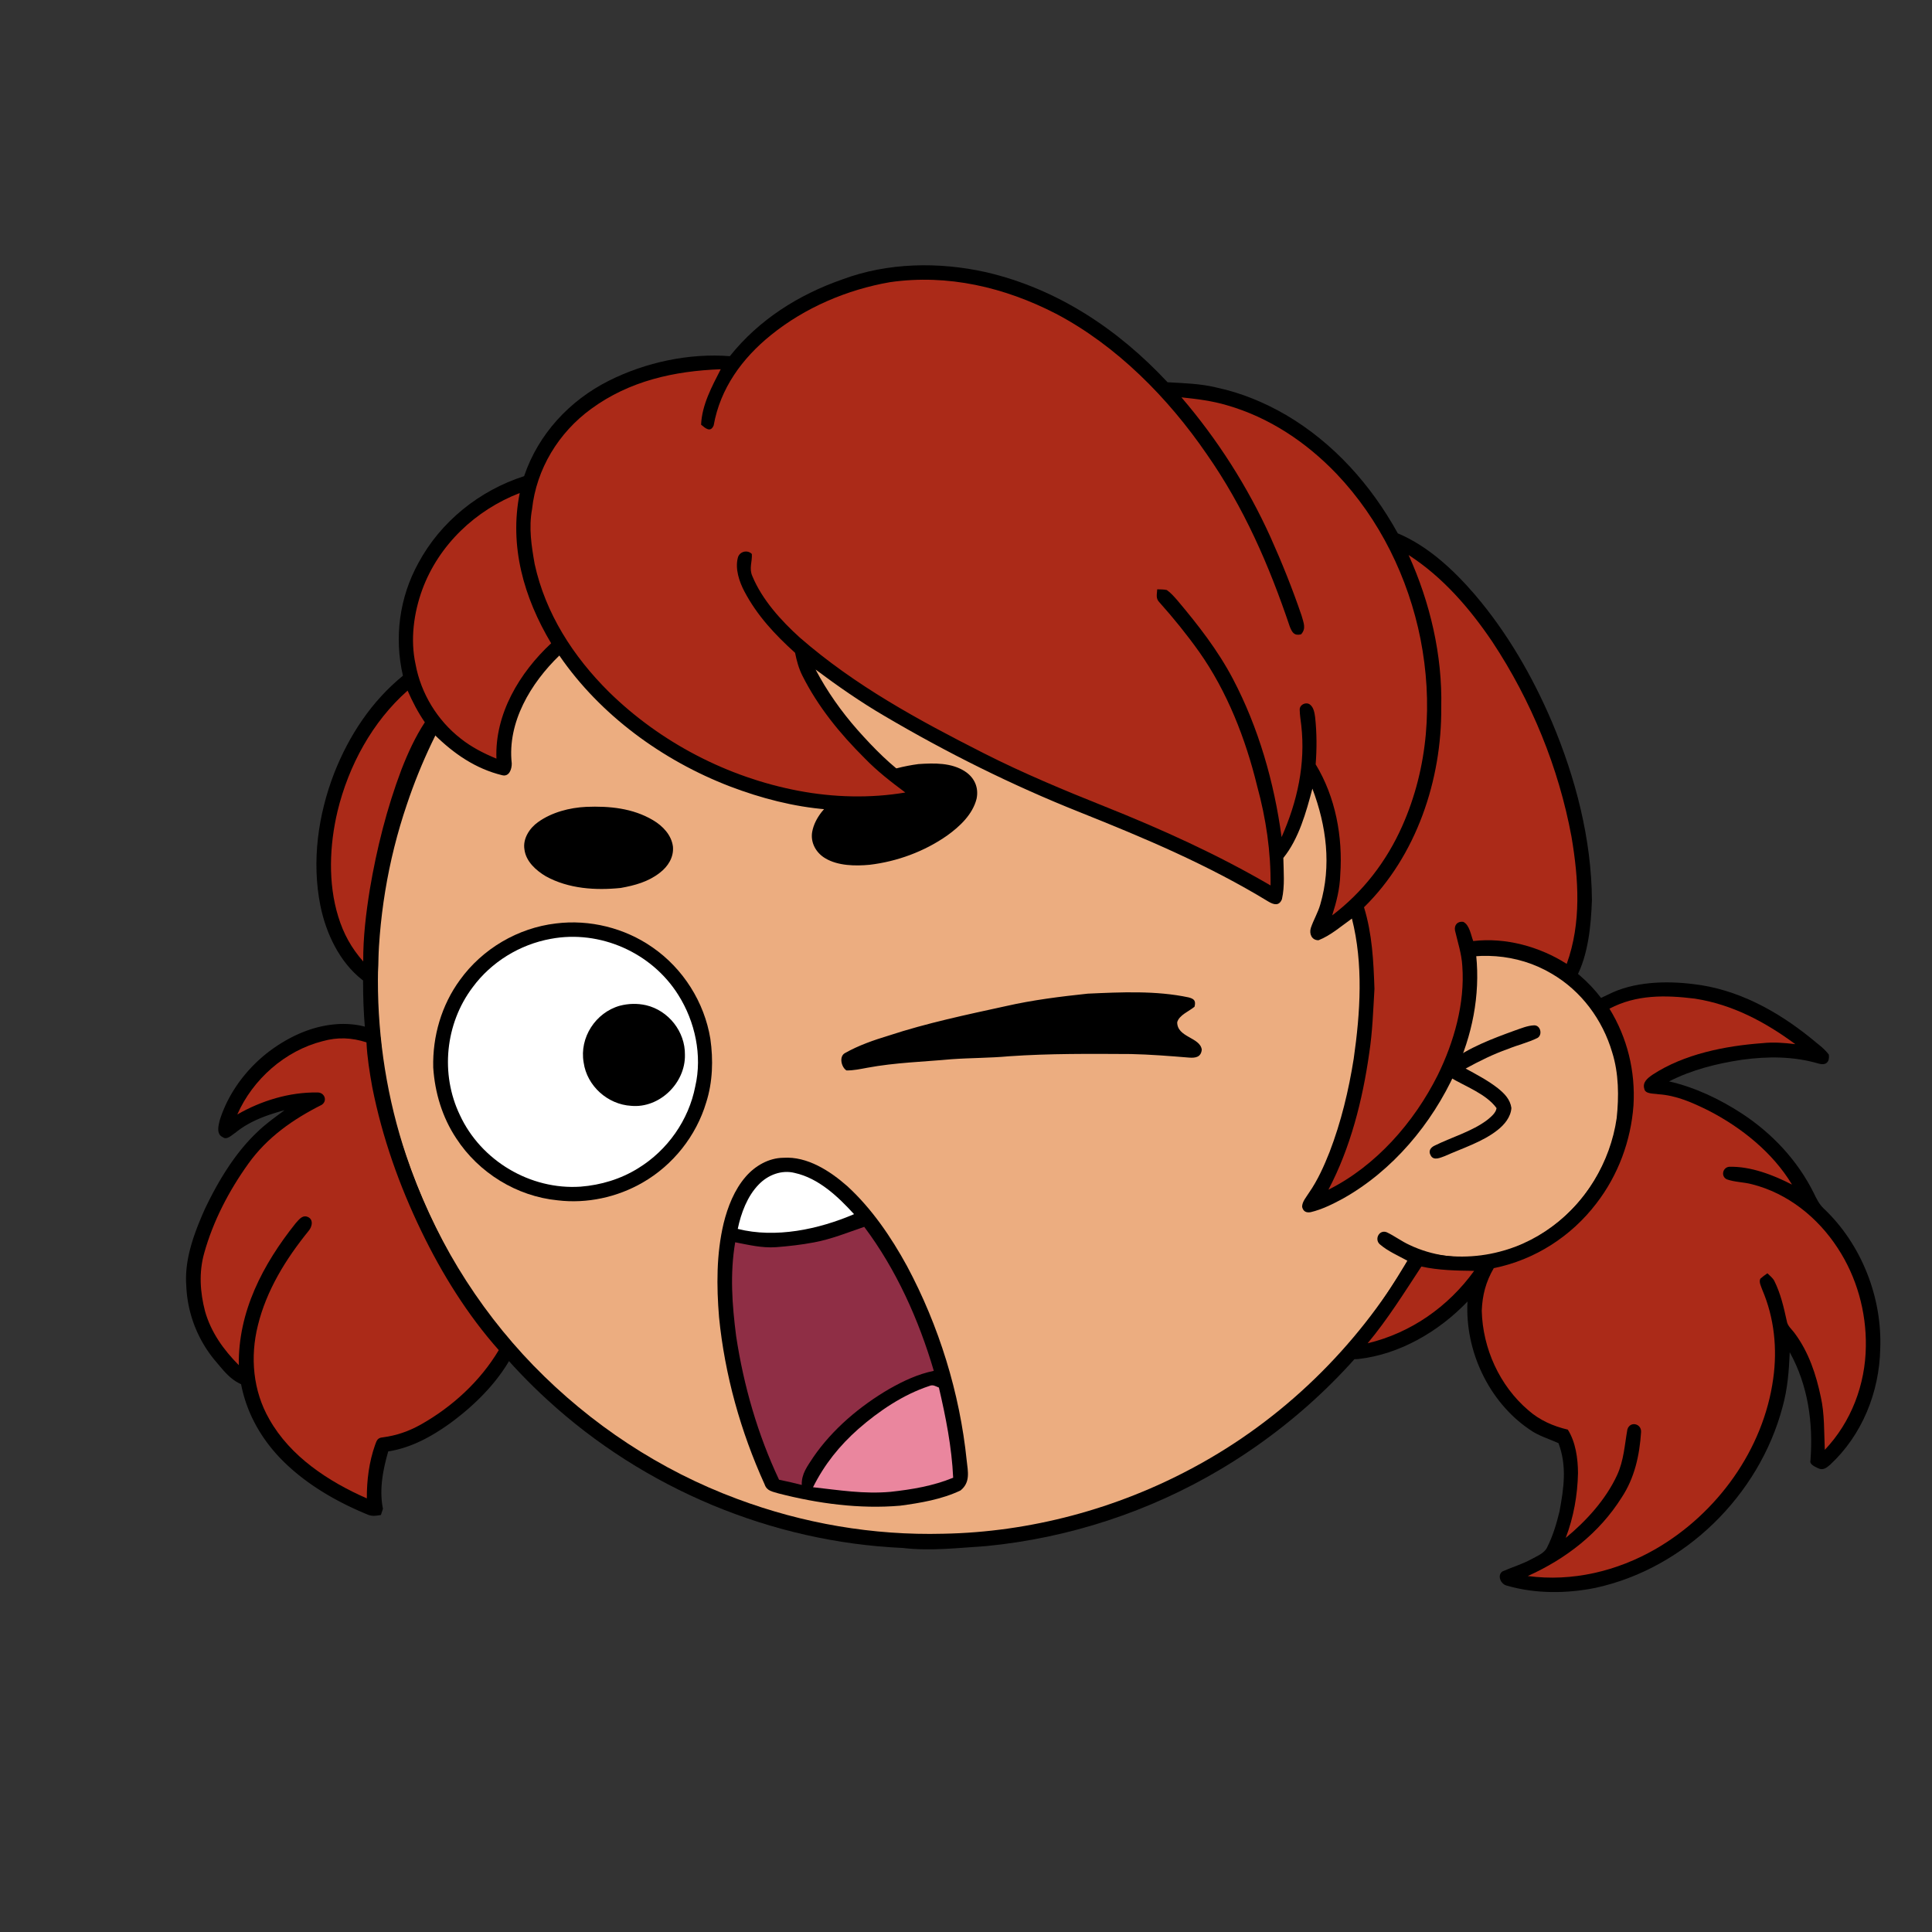 <svg xmlns:dc="http://purl.org/dc/elements/1.1/" xmlns:cc="http://creativecommons.org/ns#" xmlns:rdf="http://www.w3.org/1999/02/22-rdf-syntax-ns#" xmlns:svg="http://www.w3.org/2000/svg" xmlns="http://www.w3.org/2000/svg" viewBox="0 0 762 762" fill="none"><rect x="0" y="0" width="762" height="762" fill="#333333" stroke="none"/><mask id="avatarsRadiusMask"><rect width="762" height="762" rx="0" ry="0" x="0" y="0" fill="#fff"/></mask><g mask="url(#avatarsRadiusMask)"><path d="M396.01 164.85c37.82 4.9 74.21 19.64 104.8 42.39 6.15 4.84 12.48 9.33 18.02 14.92 23.77 21.98 42.73 49.02 55.13 78.95 9.35 22.31 14.72 46.04 16.64 70.14 6.62.81 13.05 2.14 19.12 5 15.54 6.93 27.08 20.94 31.78 37.21 2.63 9.56 3.56 19.75 1.72 29.55-2.96 18.76-13.72 36.13-29.37 46.92-10.94 7.65-24.49 12.03-37.86 11.68-5.13-.05-10.04-1.6-15.13-1.79-1.85 2.17-3.23 4.84-4.76 7.25-18.66 29.62-44.57 54.51-74.64 72.4-28.1 16.73-59.9 27.16-92.46 30.32-11.08.7-21.87 2.05-32.98.74-51.69-2.3-102.07-23.44-140.15-58.43-29.03-26.55-50.84-60.83-62.54-98.39-7.09-22.85-10.62-46.78-10.07-70.71.52-40.34 12.53-80.58 33.94-114.76 19.1-30.81 45.91-56.58 77.2-74.83 29.63-17.28 63.35-27.68 97.59-29.87 14.66-1.47 29.44-.37 44.02 1.31Z" fill="#000"/><path d="M363 169.06c48.47-1.39 97.32 14.7 135.81 44.12 6.55 4.06 11.72 9.49 17.36 14.64 24.33 22.63 43.2 50.95 54.93 82.02 7.43 19.61 11.86 40.2 13.56 61.09-8.89.74-17.34 2.34-25.38 6.38-2.19 1.03-1.89 4.95.68 5.23 2.35.23 4.98-1.51 7.24-2.2 14.62-5.37 31.32-4.35 44.78 3.68 11.69 6.78 20.09 18.16 23.89 31.06 2.6 8.25 2.68 17.41 1.76 25.95-2.5 17.35-12.35 33.73-26.73 43.81-15.71 11.33-37.17 14.64-54.93 6.2-3.17-1.43-5.94-3.58-9.08-5.05-2.95-1.09-4.88 2.79-2.7 4.75 3.17 2.76 7.34 4.52 11 6.56-20.14 34.15-49.45 62.7-84.41 81.47-30.2 16.31-64.44 25.53-98.78 26.15-27.63.72-55.33-4.04-81.21-13.72-30.32-11.24-57.84-29.43-80.37-52.6-22.67-23.37-39.92-51.88-50.2-82.77-14.96-44.64-14.91-94.01.27-138.59 11.05-33.06 30.28-63.21 55.37-87.39 29.67-28.73 67.65-48.54 108.13-56.67 12.8-2.52 25.94-4.24 39.01-4.12Z" fill="rgba(236, 173, 128, 1)"/><path d="M605.03 404.4c2.63-.1 3.44 3.8 1.36 4.98-3.69 1.83-7.82 2.77-11.64 4.35-5.82 2.04-11.28 4.76-16.68 7.72 4.29 2.34 8.86 4.74 12.71 7.76 2.58 2.09 4.85 4.35 5.33 7.8-.26 3.59-2.73 6.55-5.45 8.69-5.86 4.66-13.92 7.18-20.79 10.26-1.75.62-4.43 1.99-5.59-.26-1.02-1.74-.06-3.11 1.57-3.87 6.65-3.3 14.86-5.62 20.79-10.16 1.37-1.14 3.39-2.74 3.61-4.62-4.07-5.63-12.42-8.59-18.23-12.09-2.34-1.72-2.29-4.24-.16-6.13 7.27-5.64 16.98-9.26 25.57-12.38 2.42-.83 5.03-1.95 7.6-2.05Z" fill="#000"/><g transform="translate(-161 -83)"><path d="M380.24 447.22c13.3-1.66 27.11 1.75 38.11 9.43 12.06 8.33 20.46 21.6 22.82 36.06 1.19 8.28.93 17.07-1.63 25.08-3.95 13.25-13.11 24.77-25.11 31.65-10.01 5.78-21.98 8.36-33.47 6.98-16.14-1.57-31.14-10.83-39.98-24.4-5.54-8.33-8.46-18.04-9.11-27.98-.3-12.3 3.26-24.62 10.56-34.57 8.83-12.25 22.8-20.48 37.81-22.25Z" fill="#000"/><path d="M378.24 453.29c19.42-3.65 39.86 5.43 50.31 22.16 6.62 10.49 9.49 23.85 6.67 36.03-2.57 13.31-10.96 25.19-22.49 32.27-6.86 4.28-14.7 6.65-22.74 7.28-19.82 1.35-39.29-10.22-47.62-28.26-7.76-16.18-5.77-36.01 5.02-50.34 7.38-10.03 18.61-16.92 30.85-19.14Z" fill="#fff"/><path d="M589.99 474.91c13.08-.59 26.98-1.27 39.85 1.48 2.15.58 2.9 1.33 2.29 3.68-2.1 1.76-6.09 3.3-6.83 6.12-.03 6 9.05 5.9 9.69 10.8-.29 2.95-2.42 3.33-4.97 3.14-7.67-.63-15.32-1.24-23.02-1.41-16.02-.09-32.02-.23-48.01.88-7.56.7-15.21.63-22.77 1.17-11.11 1.03-22.13 1.31-33.14 3.36-2.67.49-5.51 1.11-8.23 1.06-2.01-1.24-3.05-5.54-.56-6.86 5.33-3.02 11.33-5.1 17.18-6.87 15.08-4.97 30.76-8.25 46.26-11.64 10.64-2.42 21.43-3.76 32.26-4.91ZM405.43 479.68c3.46-.9 6.91-.99 10.4-.21 8.85 2.09 15.44 10.43 15.31 19.55.24 11.12-10.03 21.17-21.19 20.13-9.28-.52-17.48-7.87-18.76-17.12-1.71-9.8 4.73-19.67 14.24-22.35Z" fill="#000"/></g><g transform="translate(-161 -83)"><g fill="#000"><path d="M523.24 384.36c6.17-.42 13.09-.61 18.45 2.95 3.68 2.44 5.4 6.35 4.48 10.74-1.55 6.16-6.62 10.92-11.61 14.5-8.97 6.29-19.71 10.24-30.57 11.53-5.61.53-12.5.43-17.47-2.55-3.63-2.13-5.9-6.12-5.2-10.36 1.02-5.75 5.49-10.49 9.94-13.96 9.19-7.03 20.55-11.34 31.98-12.85ZM392.22 401.23c9.11-.36 18.31.51 26.31 5.24 3.85 2.26 7.34 5.89 7.89 10.49.34 4.21-1.96 7.8-5.19 10.27-4.52 3.55-9.87 5-15.43 5.99-9.95 1.02-20.55.32-29.48-4.58-3.87-2.29-7.88-5.85-8.47-10.57-.73-4.27 2.02-8.47 5.39-10.84 5.4-3.87 12.43-5.69 18.98-6Z"/></g></g><g transform="translate(-161 -83)"><path d="M469.99 539.64c9.45-.62 18.37 5.2 25.18 11.18 9.61 8.8 17.31 20.09 23.54 31.49 12.62 23.56 20.84 50.09 23.56 76.68.49 4.4 1.53 8.68-2.43 11.86-7.32 3.5-15.84 4.95-23.84 6.01-15.97 1.38-32.52-.85-47.99-4.85-2.36-.75-4.53-.89-5.44-3.57-9.45-20.8-15.71-43.16-17.97-65.91-1.01-12.34-1.07-24.91 1.8-37.02 1.62-6.56 4.25-13.27 8.72-18.42 3.72-4.29 9.1-7.4 14.87-7.45Z" fill="#000"/><path d="M474.49 545.63c9.4 2.08 17.07 9.35 23.35 16.25-13.95 5.98-30.91 9.6-45.86 5.81 1.27-6.17 3.77-12.91 8.25-17.49 3.61-3.79 9.07-5.91 14.26-4.57Z" fill="#fff"/><path d="M501.86 566.88c12.64 16.83 21.52 36.66 27.44 56.79-6.29 1.3-11.94 3.96-17.5 7.1-11.57 6.75-22.43 15.88-30.04 26.97-2.28 3.53-4.69 6.5-4.54 10.94-2.97-.77-5.95-1.45-8.96-2.06-8.42-17.85-13.97-37.13-16.92-56.63-1.6-12.46-2.48-24.55-.38-37.02 5.4 1.04 10.5 2.3 16.05 1.94 5.01-.39 10.05-.95 14.99-1.89 6.9-1.27 13.26-3.89 19.86-6.14Z" fill="#8F2E45"/><path d="M527.55 629.64c1.49-.65 2.4.12 3.76.63 2.74 11.73 5.07 23.49 5.63 35.56-7.95 3.25-16.19 4.63-24.68 5.56-10.48.94-20.25-.66-30.6-1.81 4.52-9.01 10.37-16.33 17.9-23 8.13-7.09 17.68-13.56 27.99-16.94Z" fill="#EA869E"/></g><g transform="translate(-161 -83)"/><g transform="translate(-161 -83)"><path d="M549.85 190.34c28.12 6.52 52.12 22.5 71.64 43.42 6.68.4 12.99.53 19.5 2.13 9.62 2.07 18.73 5.85 27.23 10.78 18.87 11.11 33.56 27.63 44.09 46.69 11.84 4.95 22.02 14.45 30.3 24.06 12.76 14.92 22.87 32.39 30.53 50.41 9.3 22.05 15.57 46.14 15.73 70.17-.35 10.01-1.44 21.67-6.25 30.63-1.21 2.46-3.07 2.31-5.12.86-9.35-7.25-22.57-10.86-34.28-9.69 1.63 15.88-1.6 31.7-8.26 46.12-9.19 20.29-24.69 38.82-44.24 49.79-4.02 2.18-8.3 4.32-12.76 5.38-1.76.32-2.97-.28-3.39-2.08-.05-2.01 1.74-4 2.76-5.65 3.37-4.85 5.88-10.47 8.05-15.95 4.56-11.85 7.56-24.35 9.54-36.87 2.6-18.13 3.84-37.33-.71-55.25-4.17 2.95-8.4 6.69-13.18 8.55-2.69.02-3.74-2.55-3.03-4.83 1.05-3.17 2.81-6.03 3.73-9.27 4.48-15.3 2.45-30.98-3.11-45.69-2.44 9.25-5.35 19.79-11.46 27.33.1 5.3.63 11.07-.55 16.27-1.09 2.73-3.14 2.23-5.26.99-23.87-14.54-48.74-25.02-74.6-35.35-26.62-10.6-52.29-23.4-76.97-37.94-9.43-5.51-18.36-11.75-27.11-18.27 4.53 8.59 10.12 16.51 16.53 23.79 6.48 7.29 13.2 14.14 21.24 19.72 1.98 1.38 4.28 2.63 5.97 4.35.44 2.6-1.55 5.28-4.17 5.67-4.94 1.26-10.19 1.48-15.25 2.08-6.63.78-13.2.31-19.8-.44-13.11-1.03-26.11-4.43-38.37-9.11-26.47-10.18-51.08-28.08-67.21-51.59-11.27 10.9-20.58 26.33-18.77 42.55.04 2.18-.96 5.37-3.78 4.66-10.5-2.56-19.07-8.49-26.68-15.98-4.61 7.54-7.8 15.69-10.61 24.03-5.76 17.9-9.78 36.47-11.4 55.21-.62 6.31.3 12.42-.81 18.7-2.19-.09-4.08.17-5.85-1.39-8.87-7.01-14.14-18.24-16.35-29.13-3.49-17.49-.92-35.81 5.48-52.34 5.82-14.78 14.69-28.26 27.08-38.35-3.51-15.13-1.38-30.89 6.11-44.49 8.8-16.34 24.05-28.56 41.68-34.22 5.62-16.59 17.89-29.84 33.46-37.65 14.47-7.25 31.54-10.93 47.69-9.67 11.45-14.38 27.08-24.24 44.32-30.26 17.93-6.7 38.12-7.02 56.67-2.88Z" fill="#000"/><path d="M577.46 206.72c23.94 12.58 44.25 33.18 59.45 55.34 14.69 20.99 24.67 43.97 32.82 68.15.92 2.22 1.67 3.62 4.41 2.99 2.19-2.33.92-4.74.22-7.4-3.58-10.51-7.72-20.84-12.27-30.96-9.01-19.91-20.9-38.53-35.12-55.12 6.13.64 12.14 1.37 18.07 3.15 16.64 4.81 31.17 14.55 43.09 26.99 17.01 17.85 28.34 41.05 33.13 65.17 4.87 24.85 3.13 50.56-7.23 73.83-6.21 13.94-15.45 25.93-27.61 35.18 1.68-5.23 3.03-10.52 3.19-16.04 1.05-14.93-1.86-30.66-9.7-43.54.48-6.13.46-12.39-.2-18.51-.22-1.63-.53-3.77-1.86-4.91-1.48-1.44-4.4-.18-4.23 1.96.03 2 .38 4.04.61 6.03 1.74 15.3-1.56 30.19-7.76 44.14-2.92-21.59-9.05-43.12-19.22-62.46-5.97-11.33-13.73-21.25-21.95-31.01-1.25-1.41-2.55-2.92-4.1-3.99-1.21-.28-2.54-.23-3.78-.28-.08 2.02-.7 3.56.9 5.16 5.55 6.21 10.78 12.67 15.61 19.45 11.09 15.7 18.38 34.39 22.9 52.99 3.51 12.81 5.43 25.9 5.3 39.2-20.88-12.19-42.86-22.14-65.29-31.1-16.23-6.48-32.34-13.19-47.94-21.11-25.69-13.04-50.56-26.52-72.41-45.53-7.43-6.72-14.91-14.95-18.77-24.3-1.34-3.06.01-5.6-.18-8.69-1.76-1.83-4.94-.96-5.53 1.5-1.12 4.34.54 9.38 2.58 13.24 5.02 9.54 12.07 17.07 20 24.23.62 3.12 1.45 6.17 2.88 9.02 6.23 12.35 14.76 22.8 24.52 32.51 4.9 5.09 10.43 9.36 16.08 13.57-13.85 2.34-28.31 1.94-42.1-.67-27.99-5.3-54.5-19.07-74.84-39.04-14.05-13.95-24.97-30.87-29.25-50.4-1.27-7.25-2.38-14.29-1.03-21.63 1.7-15.87 10.5-30.27 23.36-39.6 15.06-11.01 32.68-14.92 51.06-15.6-3.51 6.86-7.41 14.03-7.75 21.86 1.63 1.37 3.7 3.27 4.96.32 2.58-14.61 11.24-26.51 22.62-35.68 13.36-10.81 30.03-17.91 46.92-20.84 22.78-3.28 45.17 1.99 65.44 12.43ZM365.99 277.45c-4.21 20.99 1.63 41.26 12.39 59.27-12.5 11.63-22.28 27.92-21.58 45.49-5.02-2.07-9.83-4.52-14.1-7.92-9.2-7.16-15.68-17.79-17.79-29.26-2.14-9.71-.73-20.25 2.65-29.51 6.53-17.66 20.99-31.33 38.43-38.07Z" fill="rgba(171, 42, 24, 1)"/><path d="M716.569 301.91c13.45 8.66 24.21 21.14 33.09 34.32 15.29 23.14 26.1 49.5 31.15 76.78 2.82 16.66 3.97 33.98-1.88 50.16-10.74-6.85-24.16-10.51-36.87-9.01-.94-2.37-1.44-6.38-3.95-7.58-2.25-.29-3.6 1.24-3.25 3.38 1.09 4.7 2.61 9.18 2.89 14.04 1.09 14.67-3.28 30.02-9.72 43.1-9.31 18.57-24.33 35.75-43.09 45.13 8.7-16.48 13.5-35.45 16.09-53.82 1.3-8.39 1.57-16.94 2.07-25.41-.38-11.03-.88-21.55-4.12-32.17 20.65-20.23 30.72-50.32 30.46-78.83.5-20.58-4.4-41.39-12.87-60.09ZM321.76 355.38c1.93 4.38 4.08 8.56 6.8 12.5-3.82 5.84-6.69 12.14-9.22 18.62-5.78 15.33-9.76 31.16-12.48 47.3-1.51 9.42-2.66 18.86-2.6 28.41-4.67-5.29-7.79-10.94-9.85-17.69-4.09-13.24-3.46-28.17-.29-41.54 4.34-17.93 13.71-35.31 27.64-47.6Z" fill="rgba(171, 42, 24, 1)"/><path d="M828.81 471.13c17.42 1.96 33.18 10.6 46.61 21.5 2.32 2 5.11 3.85 6.9 6.35.35 2.87-1.08 4.29-3.89 3.55-9.95-2.95-20.26-2.95-30.47-1.54-9.95 1.5-19.65 3.94-28.66 8.52 10.18 2.33 19.88 6.94 28.61 12.61 12.04 7.86 22.05 18.53 28.47 31.45 1.08 2.23 2.11 4.39 3.95 6.11 14.84 14.06 23.05 34.95 22.25 55.32-.35 17.11-7.16 34.05-19.82 45.76-1.41 1.2-2.76 2.26-4.68 1.33-1.07-.57-3.48-1.46-3.02-3.03 1.12-14.84-.91-29.57-8.17-42.72-.3 7.34-.86 14.55-2.86 21.65-9.2 34.76-38.54 63.65-73.82 71.29-11.31 2.27-23.65 2.37-34.78-.87-2.49-.44-4.1-4.1-1.81-5.65 3.77-1.65 7.71-2.81 11.36-4.79 2.14-1.21 5.18-2.35 6.23-4.7 2.24-4.43 3.7-9.29 4.86-14.09 1.71-9.26 3.01-17.88-.38-26.96-3.88-1.81-7.93-2.88-11.46-5.44-16.09-10.91-25.51-31.14-24.43-50.45-11.18 11.73-26.72 20.86-42.99 22.67-1.77.22-4.13-.04-4.52-2.16-.41-1.47.01-2.43.92-3.56 9.38-11.13 17.06-23.16 24.44-35.67.81-1.74 3.89-.9 5.37-.7 9.7 2.28 19.81 2.31 29.47-.24 17.24-4.43 31.77-16.71 39.85-32.46 9.68-18.65 10.06-42.2-1.48-60.13-1.47-2.22-1.84-3.36-1.6-6.06 2.03-.87 4.03-1.8 6.01-2.76 9.99-5.1 22.63-5.48 33.54-4.13Z" fill="#000"/><path d="M829.45 476.87c14.81 2.29 27.71 9.16 39.64 17.96-4.37-.54-8.7-.87-13.09-.39-14.58 1.08-30.75 4.27-43.15 12.39-1.95 1.34-4.17 3-3.3 5.68.37 2.07 3.92 1.75 5.44 2.06 7.29.48 13.48 3.3 19.91 6.47 12.93 6.66 25.34 16.59 32.89 29.18-7.42-3.82-16.36-7.27-24.8-7.03-2.54.26-3.37 3.76-.93 4.95 3.15 1.13 6.68 1.07 9.93 1.94 14.1 3.56 25.95 13.09 33.8 25.15 7.51 11.43 11.33 25.12 11.12 38.77-.17 15.06-5.77 29.88-16.19 40.83-.31-6.86-.06-14.18-1.58-20.86-1.85-8.87-4.75-17.59-10.17-24.95-1.25-1.78-2.95-2.95-3.26-5.05-1.21-5.49-2.39-10.71-4.92-15.81-.62-1.15-1.8-2.06-2.71-2.96-.97.65-1.89 1.36-2.77 2.12-.72 1.34.37 3.18.8 4.51 4.69 10.97 5.93 23.17 4.26 34.95-3.84 27.95-22.13 53.15-46.37 67.16-15.23 8.77-32.9 13-50.43 10.66 15.04-6.75 28.2-16.93 37.04-30.99 5.09-7.69 7.04-16.61 7.64-25.69.29-3.44-4.31-4.57-5.39-1.16-1.11 6.19-1.38 12.24-4.08 18.08-4.44 9.6-12.13 18.04-20.24 24.72 3.1-8.14 4.66-16.87 4.84-25.56-.03-5.73-.91-12.2-4.02-17.14-5.74-1.34-11.12-3.71-15.58-7.64-11.33-9.67-17.99-24.38-18.36-39.22.23-6.22 1.62-11.46 4.74-16.83 16.12-3.23 30.55-12.51 40.48-25.55 8.56-11.08 13.6-24.67 14.62-38.62.81-13.46-2.41-26.68-9.48-38.17 10.65-5.6 22.03-5.39 33.67-3.96Z" fill="rgba(171, 42, 24, 1)"/><path d="M296 486.85c4.47-.02 9.38.68 13.36 2.84 2.06.95 1.67 3.45 2 5.31.94 12.36 3.69 24.36 7.28 36.2 6.01 19.36 14.33 37.99 24.86 55.31 5.2 8.32 10.71 16.38 17.38 23.6 2.01 2.3 3.73 4.59 2.02 7.7-5.68 10.58-14.84 19.58-24.47 26.61-7.32 5.24-15.3 9.63-24.3 11.02-2.1 7.3-3.62 15.05-2.09 22.61-.26.82-.53 1.64-.8 2.47-1.93.32-3.58.63-5.43-.24-11.58-4.75-23.02-11.3-32.1-19.99-8.91-8.46-15.3-19.22-17.62-31.35-4.67-2.09-7.23-5.81-10.46-9.55a49.163 49.163 0 0 1-11.16-29.38c-.78-10.42 3.18-20.81 7.34-30.18 5.19-10.88 11.84-22.03 20.68-30.35 3.32-3.23 7.04-5.84 10.74-8.61-7.05 1.94-13.72 4.25-19.46 8.95-1.27.79-3.37 2.97-4.85 1.71-2.71-1.16-1.77-4.56-1.23-6.77 3.56-11.28 11.32-21.31 20.92-28.13 8.11-5.73 17.35-9.6 27.39-9.78Z" fill="#000"/><path d="M288.21 493.66c5.99-1.68 11.45-1.42 17.33.45.28 5.97 1.24 11.83 2.29 17.7 3.93 19.8 10.64 38.76 19.42 56.91 8.06 16.68 18.14 32.9 30.47 46.78-7.31 12.28-18.39 22.4-30.8 29.39-4.8 2.66-9.51 4.3-14.96 5.02-2.13.17-2.38 1.28-3.04 3.03-2.38 6.8-3.26 13.86-3.24 21.04-15.13-6.64-30.17-16.49-38.46-31.22-6.46-11.21-7.62-24.54-4.51-37 3.39-13.86 11.02-26.19 19.93-37.18 1.56-1.74 2.18-4.9-.62-5.74-2.01-.54-3.26 1.41-4.45 2.67-12.87 16.15-22.68 34.75-22.38 55.93-6.02-6.07-10.94-12.92-13.31-21.23-1.97-7.55-2.48-15.35-.35-22.93 3.52-12.67 9.78-24.65 17.42-35.31 7.43-10.39 17.63-17.53 28.92-23.2 2.45-1.61 1.1-5.03-1.79-4.88-10.9-.17-22.06 3.25-31.48 8.67 6.1-13.88 18.85-25.15 33.61-28.9ZM721.61 582.54c6.87 1.49 13.81 1.62 20.81 1.7-10.21 14.14-24.97 24.49-42 28.56 7.94-9.54 14.4-19.92 21.19-30.26Z" fill="rgba(171, 42, 24, 1)"/></g></g></svg>